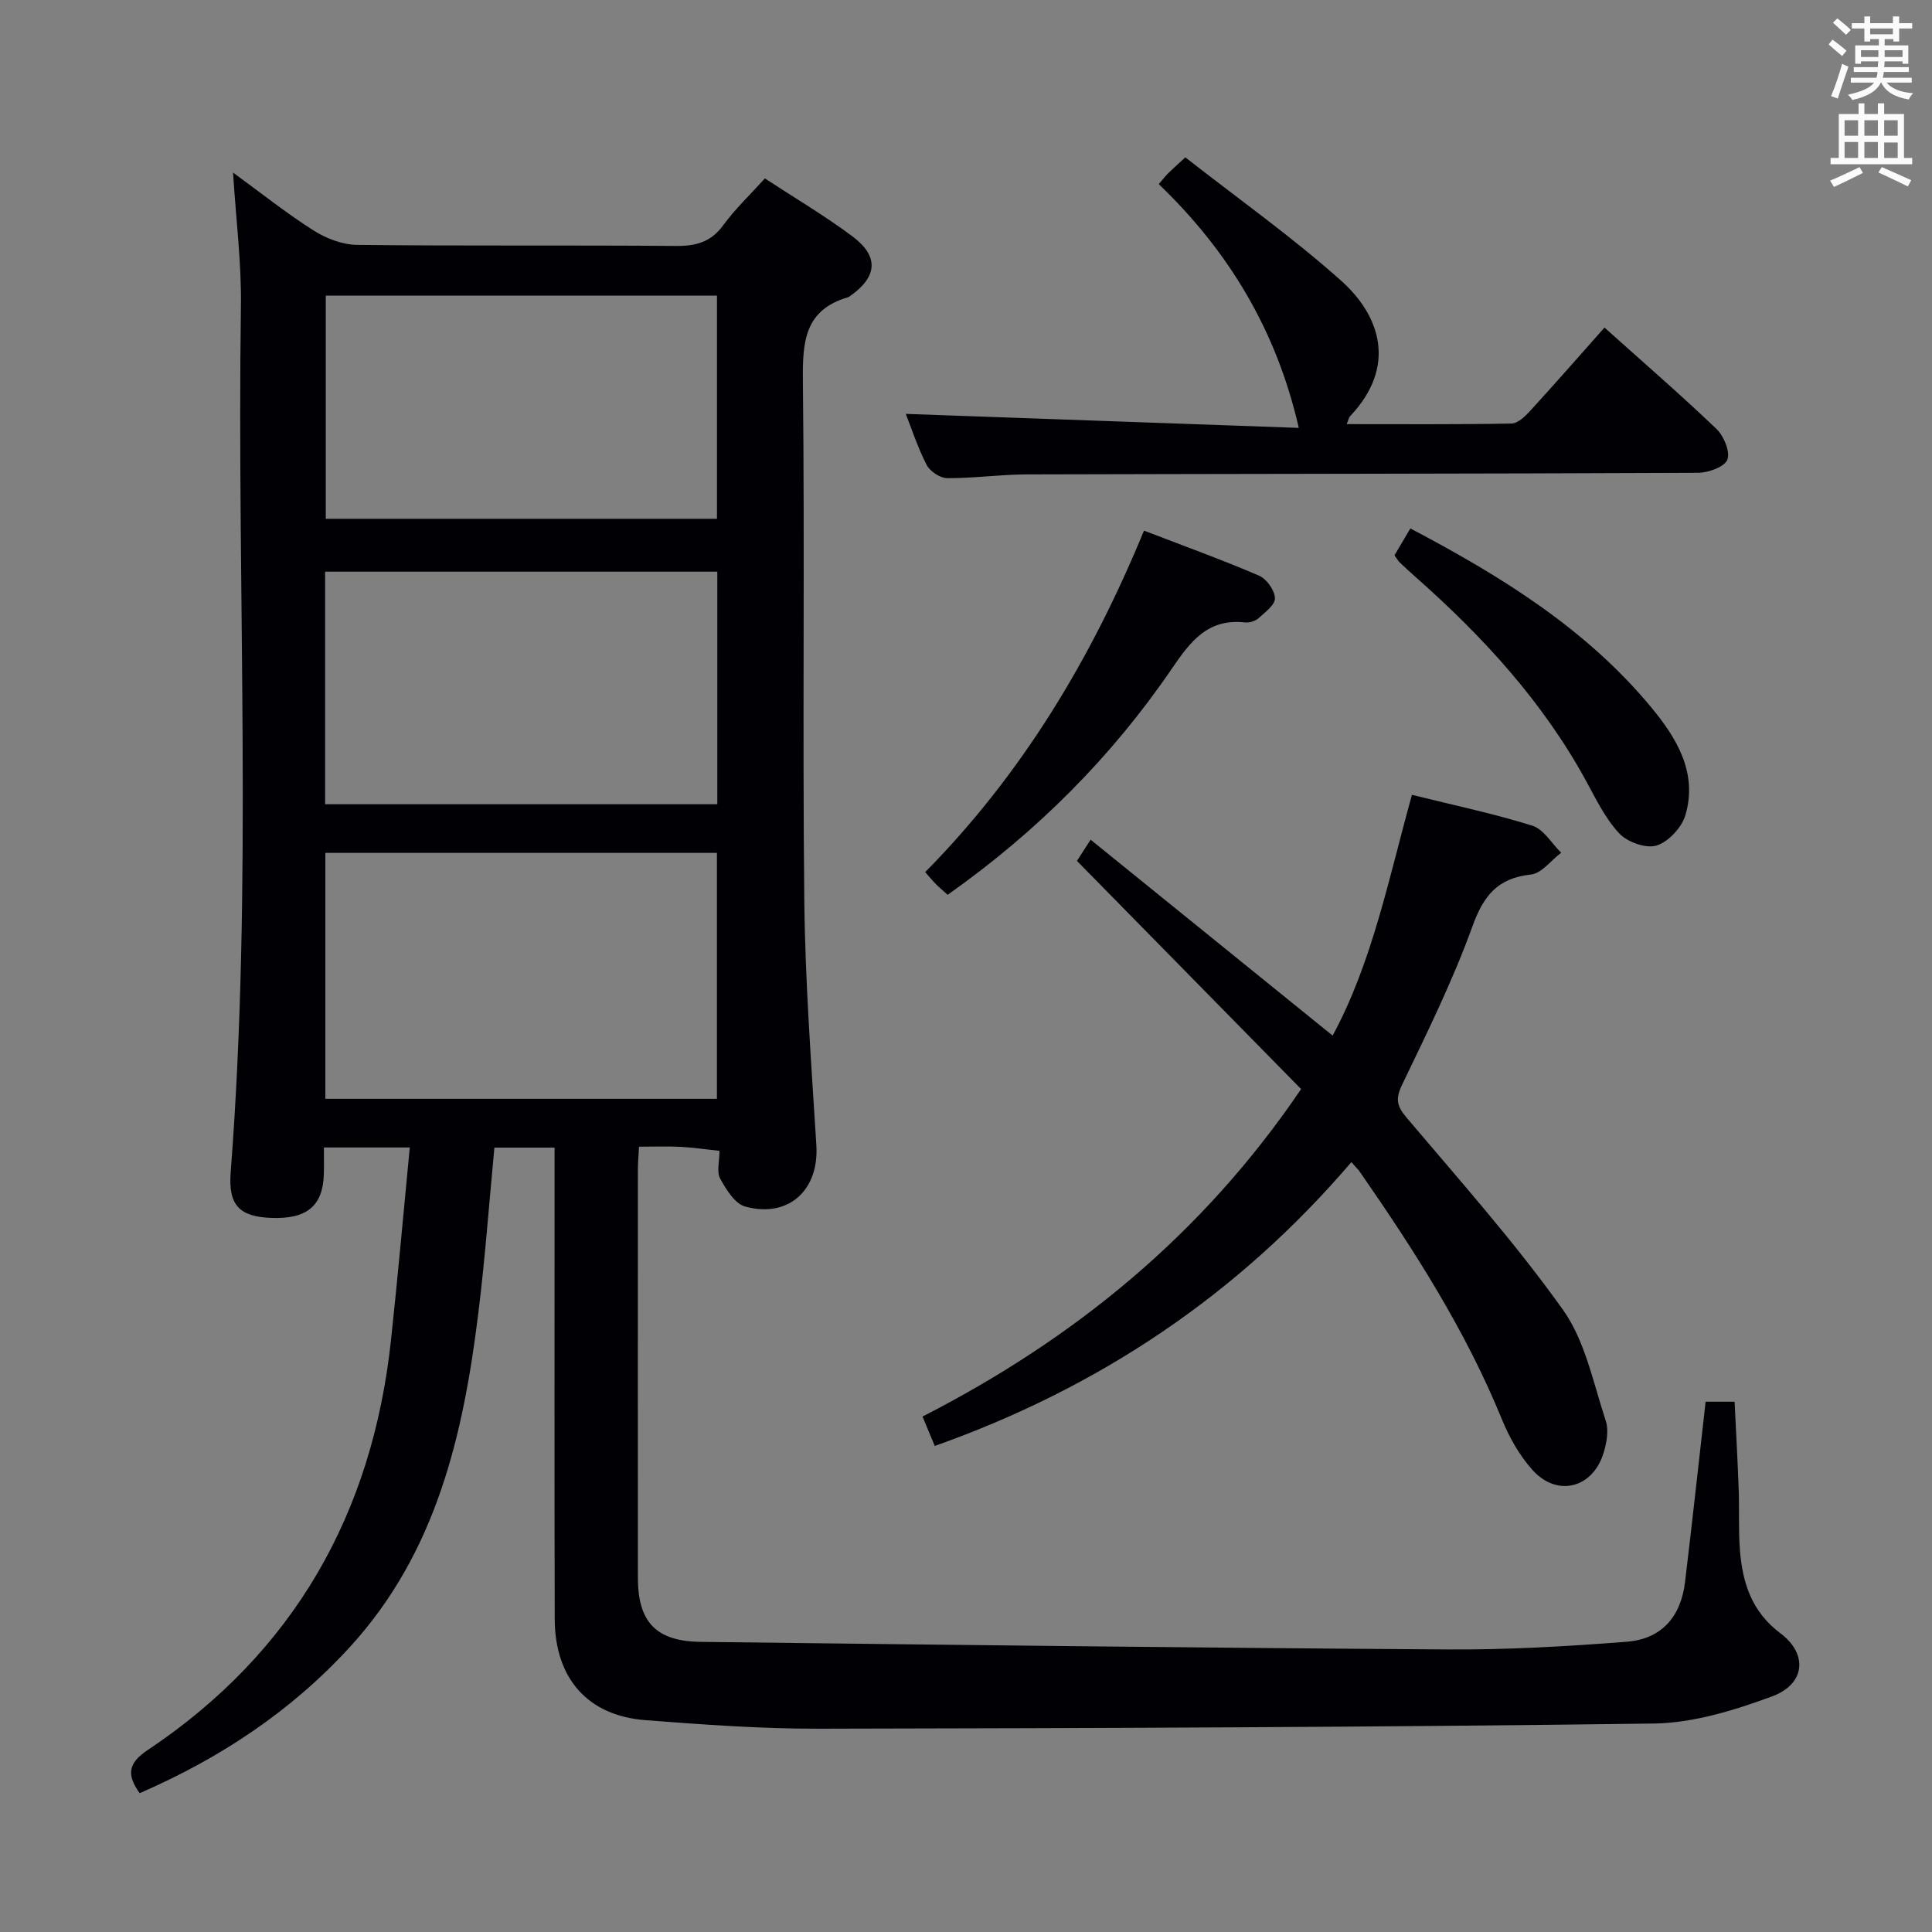 <svg enable-background="new 0 0 400 400" viewBox="0 0 400 400" xmlns="http://www.w3.org/2000/svg"><rect x="0" y="0" width="400" height="400" fill="#808080" stroke="none"/><g fill="#010105"><path d="m84.84 237.57c-6.68 0-11.93 0-17.78 0 0 1.9.04 3.68-.01 5.46-.18 6.63-3.47 9.39-10.84 9.13-6.64-.24-8.98-2.62-8.45-9.46 4.62-59.72 1.26-119.54 2.12-179.31.13-8.94-1.02-17.89-1.63-27.66 5.77 4.2 11.02 8.4 16.66 11.98 2.62 1.66 5.99 2.96 9.04 2.99 21.99.25 43.99.04 65.98.22 4.15.04 7.25-.79 9.81-4.29 2.44-3.34 5.49-6.23 8.62-9.69 6.07 3.98 12.33 7.67 18.12 11.99 5.56 4.15 5.18 8.38-.46 12.35-.14.1-.27.22-.42.26-9.04 2.6-9.46 9.24-9.37 17.33.4 35.82-.09 71.65.29 107.47.18 16.94 1.45 33.87 2.5 50.79.57 9.21-5.7 15.13-14.72 12.68-2.14-.58-3.96-3.54-5.2-5.8-.76-1.39-.14-3.54-.14-5.74-2.88-.31-5.47-.69-8.06-.83-2.65-.14-5.31-.03-8.6-.03-.08 1.66-.23 3.23-.23 4.81-.01 28.16-.02 56.32 0 84.48.01 9.1 3.74 13.12 13 13.23 51.61.62 103.22 1.24 154.83 1.57 12.28.08 24.6-.64 36.86-1.59 7.22-.56 11.24-5.13 12.11-12.38 1.49-12.35 2.83-24.72 4.26-37.32h6c.29 6.04.63 12.11.85 18.19.15 4.16-.07 8.35.25 12.49.53 6.79 2.41 12.78 8.38 17.26 5.76 4.31 5.15 10.54-1.72 13.07-7.84 2.89-16.31 5.51-24.54 5.62-57.63.77-115.26.96-172.89 1.07-11.95.02-23.92-.85-35.84-1.77-11.95-.92-18.74-8.65-18.77-20.95-.08-30.49-.03-60.99-.03-91.48 0-1.96 0-3.92 0-6.11-4.43 0-8.34 0-12.46 0-1.11 11.65-1.93 23.05-3.34 34.37-3.12 25.19-8.67 49.46-26.59 69.04-12.25 13.38-26.94 23.04-43.51 30.25-2.73-3.8-2.42-6.22 1.64-8.92 30.29-20.22 46.53-48.93 50.39-84.88 1.41-13.02 2.55-26.07 3.89-39.89zm-17.48-10.07h81.07c0-17.2 0-34.08 0-50.92-27.29 0-54.19 0-81.07 0zm-.05-60.99h81.2c0-16.2 0-32.08 0-48.15-27.19 0-54.07 0-81.2 0zm.14-105.31v46.21h80.99c0-15.66 0-30.9 0-46.21-27.17 0-53.96 0-80.99 0z"/><path d="m279.78 240.61c-23.48 27.48-52.26 46.71-86.25 58.76-.89-2.13-1.64-3.94-2.53-6.09 31.29-16.02 57.86-37.53 78.38-67.8-15.42-15.7-30.77-31.32-46.41-47.24.45-.7 1.24-1.91 2.83-4.39 16.79 13.59 33.25 26.92 50.11 40.56 8.22-15.21 11.62-32.6 16.42-49.85 8.61 2.14 16.9 3.88 24.93 6.39 2.34.73 3.99 3.67 5.96 5.6-2.08 1.57-4.03 4.27-6.26 4.51-6.91.75-9.81 4.37-12.12 10.76-4.05 11.21-9.38 21.99-14.55 32.76-1.41 2.93-1.11 4.41.94 6.83 11.05 13.06 22.48 25.89 32.38 39.79 4.61 6.48 6.26 15.14 8.84 22.94.66 2 .19 4.65-.48 6.78-2.27 7.23-9.61 9.07-14.68 3.43-2.71-3.01-4.83-6.79-6.37-10.57-7.48-18.31-18.04-34.81-29.24-50.96-.43-.67-1.03-1.22-1.9-2.21z"/><path d="m187.53 85.69c27.1.97 54.15 1.93 81.37 2.9-4.64-20.31-14.59-36.64-28.99-50.47.85-.99 1.34-1.64 1.91-2.21.82-.82 1.69-1.58 3.59-3.33 10.74 8.41 21.99 16.38 32.22 25.5 8.19 7.3 11.62 17.81 1.91 28.07-.29.31-.37.82-.72 1.66 11.58 0 22.84.09 34.1-.12 1.33-.02 2.85-1.49 3.9-2.64 5.16-5.64 10.19-11.39 15.37-17.23 7.94 7.12 15.73 13.86 23.17 20.97 1.54 1.47 2.9 4.74 2.27 6.38-.57 1.5-3.95 2.71-6.1 2.72-46.33.21-92.66.2-138.99.33-5.48.02-10.96.81-16.43.78-1.47-.01-3.57-1.41-4.26-2.75-1.89-3.68-3.17-7.67-4.32-10.56z"/><path d="m196.2 185.26c-1.01-.92-1.77-1.55-2.46-2.24-.69-.7-1.31-1.47-2.19-2.46 20.07-20.32 34.41-44.22 45.3-70.7 8.19 3.15 16.1 6.01 23.82 9.32 1.56.67 3.22 3.01 3.3 4.65.07 1.35-2.03 2.93-3.4 4.16-.67.6-1.9.98-2.8.88-7.67-.87-11.3 3.91-15.15 9.57-12.47 18.27-27.92 33.75-46.42 46.82z"/><path d="m288.71 114.98c1.01-1.71 2.07-3.5 3.29-5.57 18.88 9.93 36.46 20.82 49.93 37.11 5.23 6.32 9.6 13.53 7.01 22.26-.76 2.56-3.51 5.52-5.98 6.28-2.18.67-6.02-.71-7.71-2.51-2.88-3.07-4.81-7.1-6.87-10.87-8.97-16.42-21.39-29.93-35.29-42.21-1.12-.99-2.22-2-3.3-3.03-.33-.32-.57-.77-1.08-1.46z"/></g><path d="m378.6 9.2.8-1c.9.7 1.9 1.4 2.9 2.3l-.9 1.1c-1.1-.9-2-1.7-2.8-2.4zm.5 10.7c.9-2.1 1.6-4.3 2.3-6.7.4.2.8.4 1.3.6-.7 2.1-1.5 4.3-2.2 6.6zm.4-15.2.9-.9c1 .8 2 1.6 2.8 2.4l-1 1c-1-.9-1.9-1.8-2.7-2.5zm12.5-1.3h1.2v1.4h2.7v1.1h-2.7v2.7h-1.2v-.5h-1.8v1.3h4.9v3.8h-1.2v-.5h-3.7c0 .4-.1.9-.1 1.2h5.1v1h-5.2c0 .5-.1.9-.2 1.2h6v1h-5.2c1.1 1.3 2.9 2 5.5 2.2-.4.4-.7.8-.9 1.3-2.9-.5-4.8-1.6-5.7-3.5h-.1c-.8 1.7-2.7 2.9-5.9 3.6-.2-.4-.6-.8-.9-1.1 2.8-.6 4.6-1.4 5.4-2.5h-4.8v-1h5.3c.1-.3.2-.7.2-1.2h-4.9v-1h5c0-.4 0-.8.1-1.2h-3.6v.5h-1.2v-3.8h4.9v-1.3h-1.8v.5h-1.2v-2.7h-2.6v-1.1h2.6v-1.4h1.2v1.4h4.7v-1.4zm-6.7 8.4h3.6c0-.4 0-.9 0-1.4h-3.6zm1.9-4.7h4.7v-1.2h-4.7zm6.7 3.3h-3.7v1.4h3.7z" fill="#fafbfa"/><path d="m384.7 21.4h1.3v2.2h2.8v-2.2h1.3v2.2h4.1v9.1h1.7v1.3h-16.9v-1.3h1.7v-9.1h4.1v-2.2zm.3 13.2.7 1.2c-1.8.9-3.8 1.9-6 2.9-.2-.4-.5-.8-.8-1.3 2.4-1 4.4-2 6.1-2.8zm-3.1-6.5h2.8v-3.2h-2.8zm0 4.6h2.8v-3.3h-2.8zm4.1-4.6h2.8v-3.2h-2.8zm0 4.6h2.8v-3.3h-2.8zm3.6 1.9c2.1.9 4.1 1.8 6.1 2.7l-.7 1.3c-2.2-1.1-4.2-2-6.1-2.9zm3.3-9.7h-2.8v3.2h2.8zm-2.8 7.8h2.8v-3.2h-2.8z" fill="#fafbfa"/></svg>